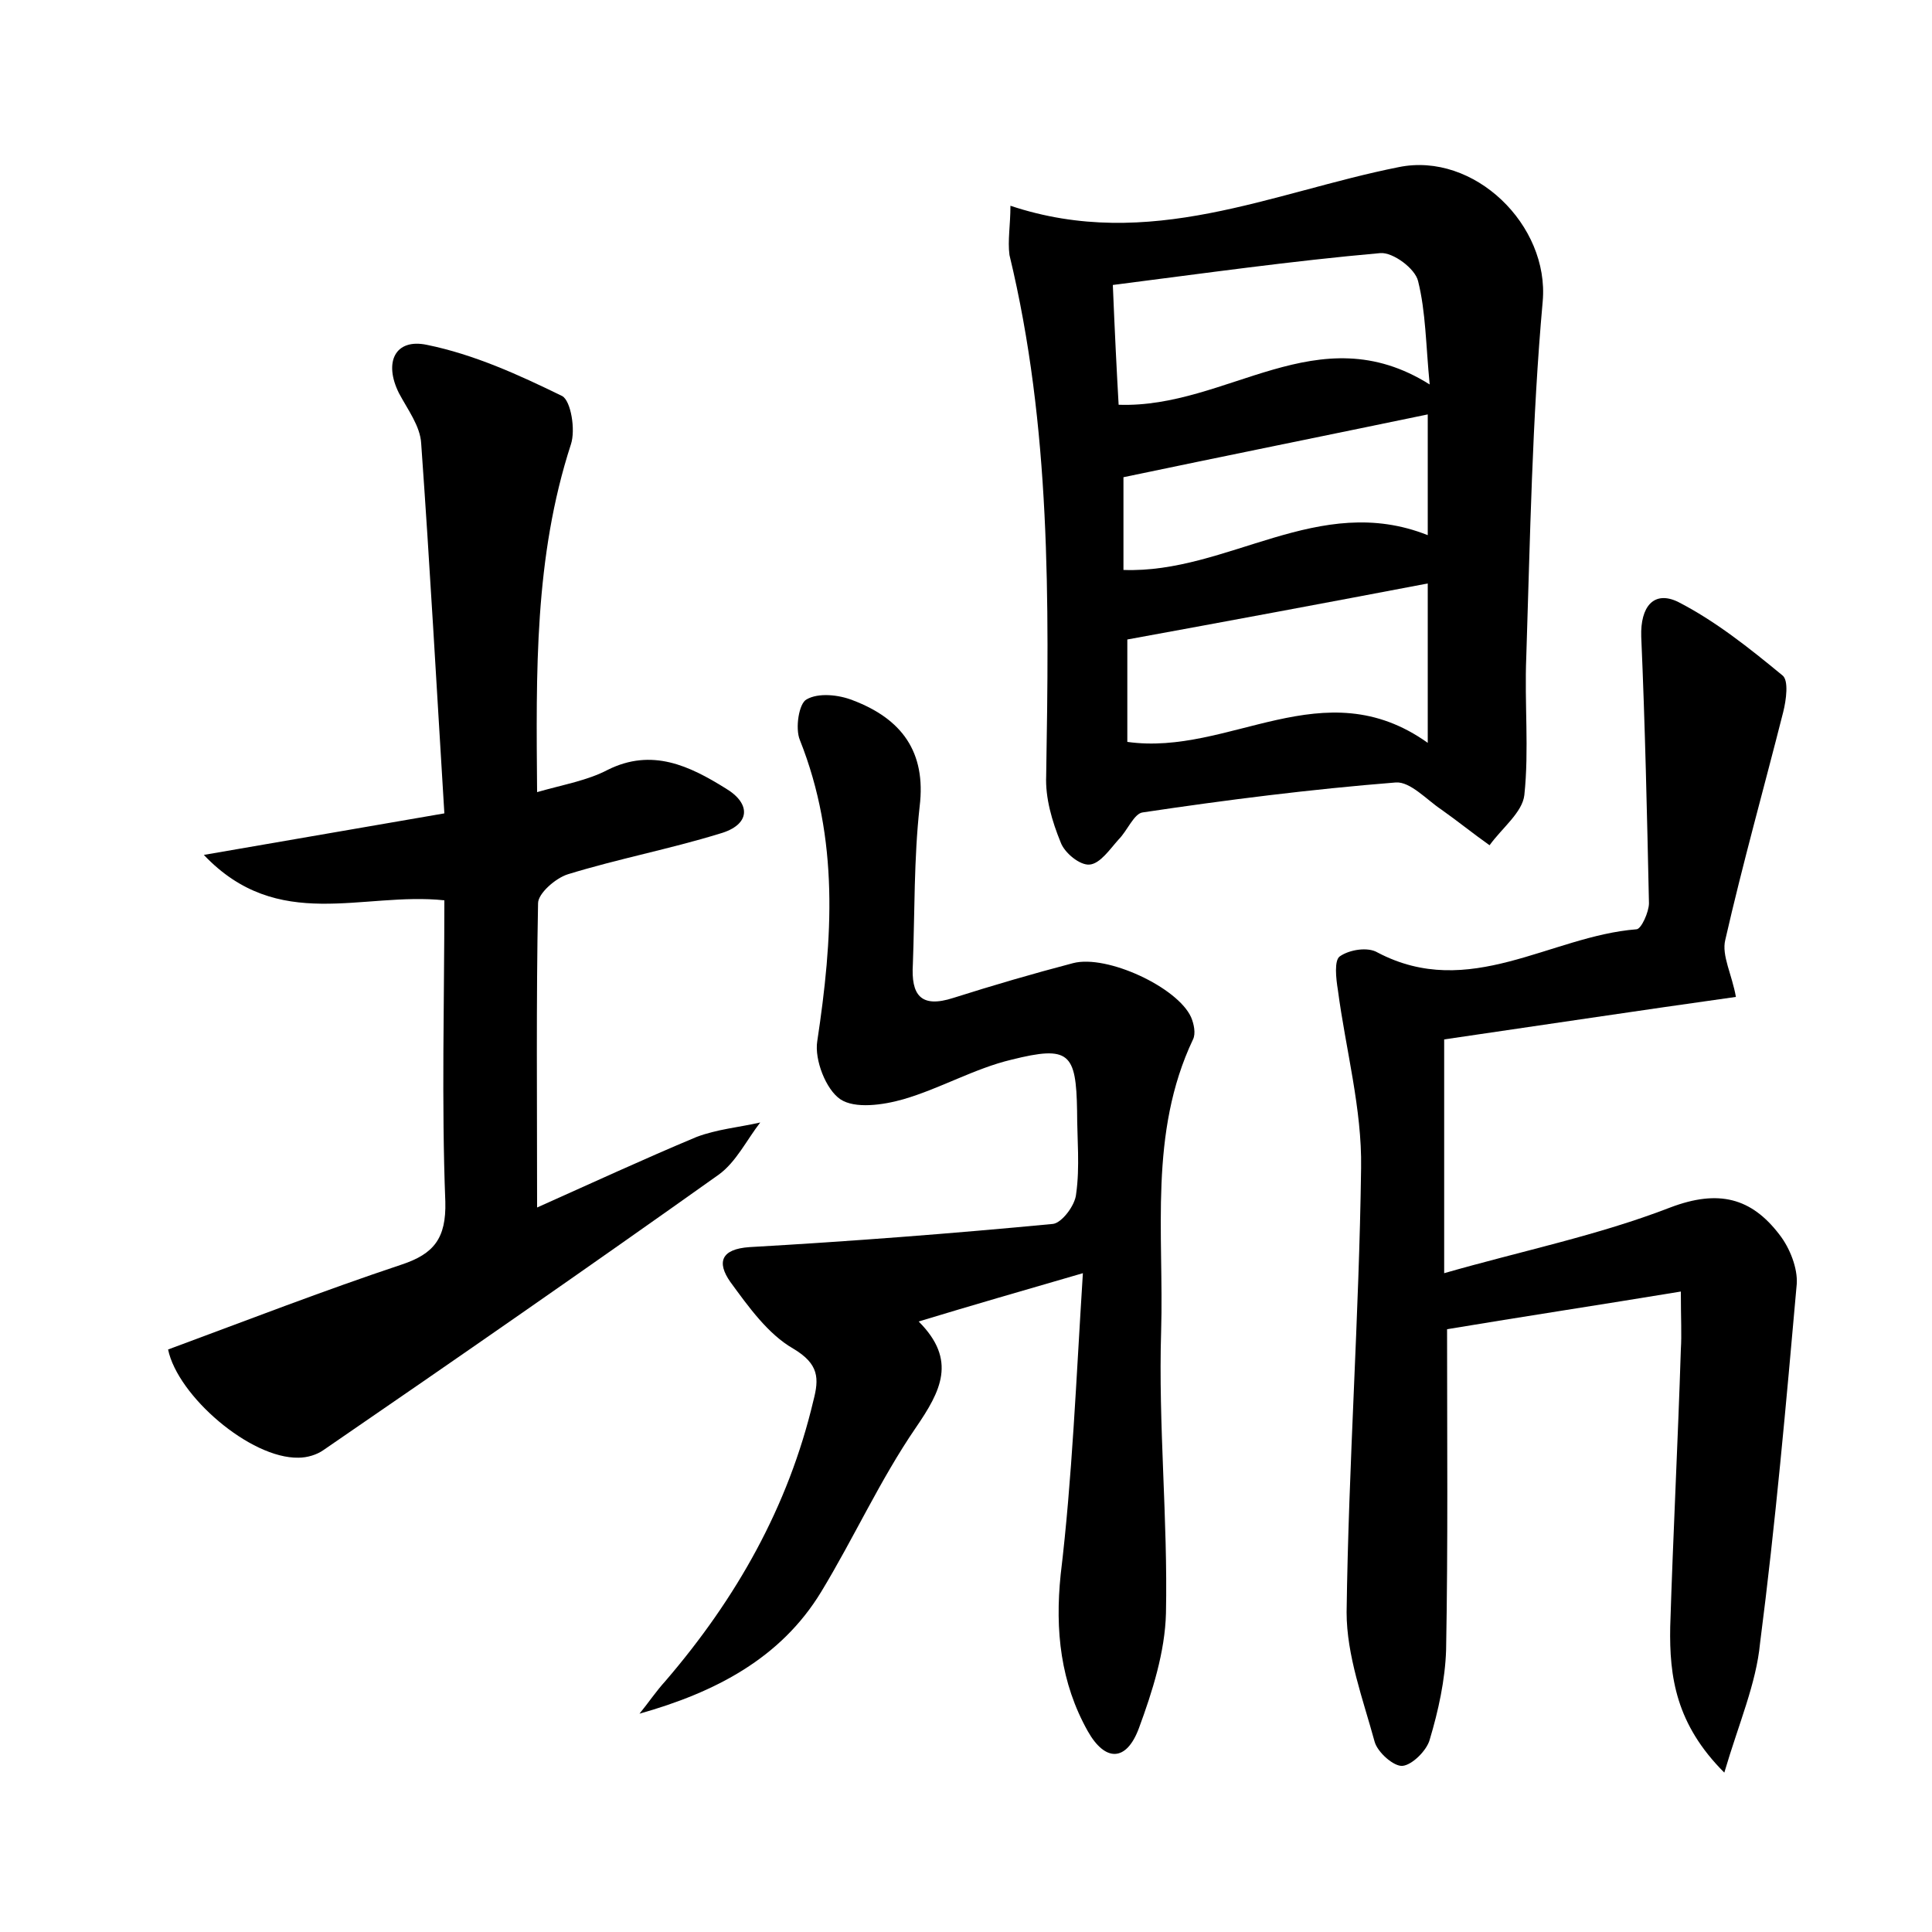 <?xml version="1.0" encoding="utf-8"?>
<!-- Generator: Adobe Illustrator 22.0.0, SVG Export Plug-In . SVG Version: 6.00 Build 0)  -->
<svg version="1.1" id="图层_1" xmlns="http://www.w3.org/2000/svg" xmlns:xlink="http://www.w3.org/1999/xlink" x="0px" y="0px"
	 viewBox="0 0 200 200" style="enable-background:new 0 0 200 200;" xml:space="preserve">
<style type="text/css">
	.st0{fill:#FFFFFF;}
</style>
<g>
	
	<path d="M104.6,21.3c14.4,4.8,27.1-1.4,40.2-4c7.8-1.6,15.6,6,14.9,13.9c-1.1,12.2-1.3,24.5-1.7,36.8c-0.2,4.8,0.3,9.6-0.2,14.3
		c-0.2,1.8-2.3,3.4-3.6,5.2c-1.7-1.2-3.3-2.5-5-3.7c-1.5-1-3.2-2.9-4.7-2.8c-8.8,0.7-17.5,1.8-26.2,3.1c-0.9,0.1-1.6,1.9-2.5,2.8
		c-0.9,1-1.9,2.5-3,2.6c-1,0.1-2.6-1.2-3-2.3c-0.9-2.2-1.6-4.6-1.5-6.9c0.3-18.1,0.5-36.1-3.8-53.9
		C104.3,24.9,104.6,23.3,104.6,21.3z M148,39.8c-0.4-4.1-0.4-7.5-1.2-10.7c-0.3-1.3-2.6-3-3.9-2.9c-9.1,0.8-18.3,2.1-27.7,3.3
		c0.2,4.9,0.4,8.9,0.6,12.4C127.1,42.3,136.4,32.5,148,39.8z M147.8,76.9c0-6.1,0-11.1,0-16.5c-10.5,2-20.7,3.9-31.1,5.8
		c0,3.4,0,7,0,10.6C127.3,78.3,137,69.2,147.8,76.9z M147.8,42.9c-10.6,2.2-21,4.3-31.5,6.5c0,3.1,0,6.4,0,9.6
		c10.8,0.4,20.2-8.1,31.5-3.6C147.8,50.9,147.8,46.8,147.8,42.9z"/>
	<path d="M178.5,183.5c-5-5-5.7-9.9-5.6-15.1c0.3-9.6,0.8-19.2,1.1-28.7c0.1-1.6,0-3.1,0-6c-8.5,1.4-16.4,2.6-24.2,3.9
		c0,11.5,0.1,22.3-0.1,33.2c-0.1,3.1-0.8,6.3-1.7,9.3c-0.3,1.1-1.8,2.6-2.8,2.7c-0.9,0.1-2.6-1.4-2.9-2.5c-1.2-4.4-2.9-8.9-2.9-13.4
		c0.2-15.3,1.3-30.7,1.5-46c0.1-6.1-1.6-12.3-2.4-18.4c-0.2-1.2-0.4-3.1,0.2-3.5c1-0.7,2.9-1,3.9-0.4c9.5,5,17.9-1.7,26.8-2.4
		c0.5,0,1.3-1.8,1.3-2.7c-0.2-9.2-0.4-18.4-0.8-27.6c-0.1-3.1,1.3-4.8,3.8-3.6c3.9,2,7.4,4.8,10.8,7.6c0.7,0.5,0.4,2.6,0.1,3.8
		c-2,7.9-4.2,15.7-6,23.6c-0.4,1.6,0.7,3.6,1.1,5.9c-10,1.4-19.9,2.9-30.2,4.4c0,7.9,0,15.4,0,24.2c8-2.3,15.9-3.9,23.4-6.8
		c5-1.9,8.4-1,11.3,2.8c1.1,1.4,1.9,3.5,1.8,5.1c-1.1,12.4-2.2,24.8-3.8,37.2C181.8,174.3,180,178.4,178.5,183.5z"/>
	<path d="M112.1,131.8c-6.2,1.8-11.4,3.3-17,5c4,4,2.3,7.2-0.3,11c-3.7,5.4-6.4,11.4-9.8,17c-4.2,6.9-11,10.4-18.8,12.6
		c0.9-1.1,1.7-2.3,2.7-3.4c7.3-8.5,12.7-18,15.3-29c0.6-2.3,0.6-3.8-2.1-5.4c-2.6-1.5-4.6-4.3-6.5-6.9c-1.4-2-1-3.4,2-3.6
		c10.5-0.6,20.9-1.4,31.4-2.4c0.9-0.1,2.3-1.9,2.4-3.1c0.4-2.8,0.1-5.7,0.1-8.6c-0.1-6-0.8-6.8-6.8-5.3c-3.8,0.9-7.4,3-11.2,4.1
		c-2.1,0.6-5,1-6.5,0c-1.5-1-2.7-4.1-2.4-6c1.6-10.6,2.3-20.9-1.8-31.2c-0.5-1.2-0.1-3.8,0.7-4.2c1.2-0.7,3.3-0.5,4.8,0.1
		c5,1.9,7.6,5.3,6.9,11c-0.6,5.4-0.5,10.9-0.7,16.3c-0.2,3.2,0.8,4.6,4.2,3.5c4.1-1.3,8.2-2.5,12.4-3.6c3.5-0.9,10.8,2.5,12.2,5.6
		c0.3,0.7,0.5,1.7,0.2,2.3c-4.6,9.7-3,20.1-3.3,30.2c-0.3,9.7,0.7,19.5,0.5,29.2c-0.1,4-1.4,8.1-2.8,11.9c-1.3,3.5-3.5,3.5-5.3,0.3
		c-2.8-5-3.4-10.4-2.8-16.2C111,153,111.4,142.8,112.1,131.8z"/>
	<path d="M55.6,82c2.8-0.8,5.2-1.2,7.3-2.3c4.6-2.3,8.5-0.4,12.2,1.9c2.7,1.6,2.6,3.8-0.6,4.7c-5.2,1.6-10.5,2.6-15.7,4.2
		c-1.3,0.4-3.1,2-3.1,3c-0.2,10.2-0.1,20.4-0.1,31.5c5.6-2.5,11-5,16.5-7.3c2.1-0.8,4.4-1,6.6-1.5c-1.4,1.8-2.5,4.1-4.3,5.4
		c-13.5,9.6-27.2,19.1-40.9,28.5c-0.7,0.5-1.7,0.8-2.6,0.8c-5,0.1-12.5-6.4-13.5-11.2c8.1-3,16.1-6.1,24.2-8.8
		c3.3-1.1,4.6-2.7,4.5-6.5c-0.4-10.3-0.1-20.7-0.1-31.2c-8.5-0.9-17.2,3.4-24.9-4.7c8.7-1.5,16.2-2.8,24.9-4.3
		c-0.8-13-1.5-25.7-2.4-38.3c-0.1-1.8-1.4-3.5-2.3-5.2c-1.6-3.2-0.4-5.7,2.9-5c4.9,1,9.5,3.1,14,5.3c0.9,0.5,1.4,3.5,0.9,5
		C55.3,57.7,55.5,69.6,55.6,82z"/>
	
	
	
</g>
</svg>
